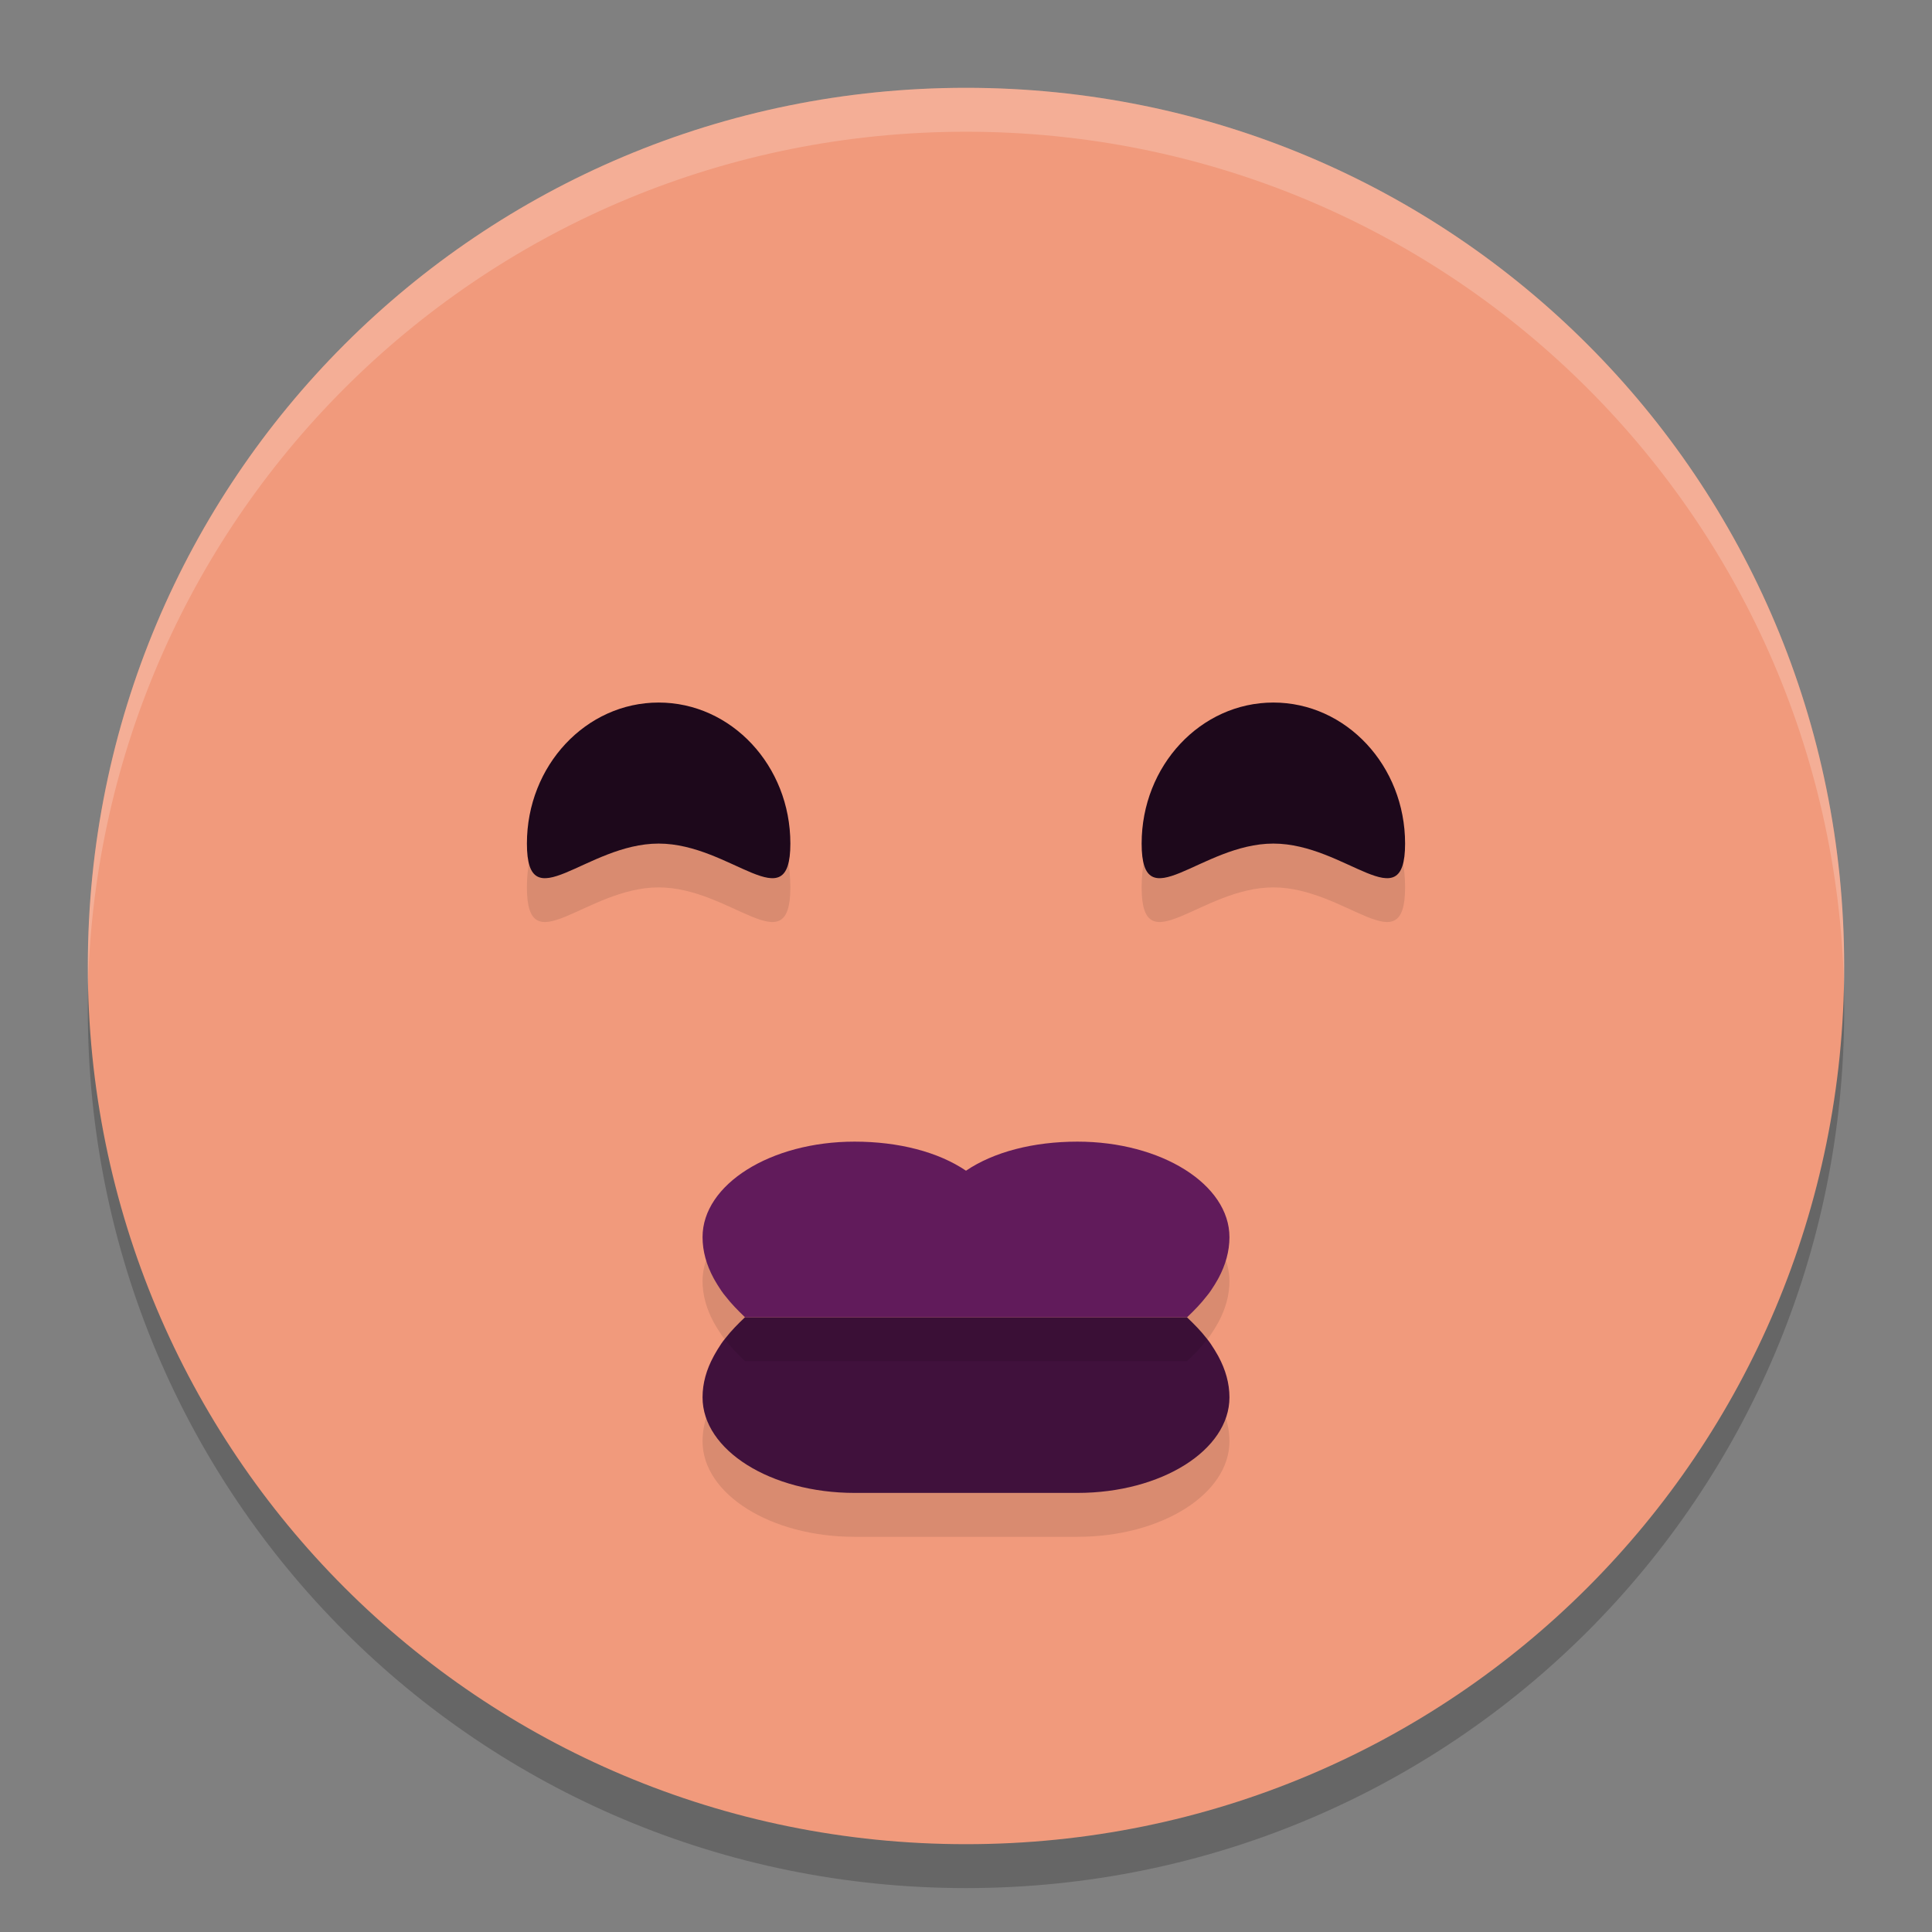 <svg xmlns="http://www.w3.org/2000/svg" width="22" height="22" version="1">
 <rect width="100%" height="100%" fill="#808080" stroke="none"/>
 <path style="opacity:0.2" d="m 11,1.5 c -5.54,0 -10,4.46 -10,10 0,5.54 4.46,10 10,10 5.54,0 10,-4.46 10,-10 0,-5.54 -4.46,-10 -10,-10 z"/>
 <path style="fill:#f19a7c" d="M 11,1 C 5.46,1 1,5.46 1,11 1,16.54 5.46,21 11,21 16.54,21 21,16.54 21,11 21,5.46 16.54,1 11,1 Z"/>
 <path style="opacity:0.1" d="M 8.483,15.5 C 8.401,15.578 8.324,15.656 8.26,15.739 8.196,15.813 8.125,15.947 8.125,15.947 8.045,16.095 8,16.25 8,16.412 8,17.013 8.775,17.5 9.731,17.5 H 11 12.269 C 13.225,17.5 14,17.013 14,16.412 c 0,-0.161 -0.045,-0.316 -0.125,-0.465 0,0 -0.073,-0.134 -0.136,-0.208 C 13.675,15.656 13.598,15.578 13.516,15.5 Z"/>
 <path style="opacity:0.2;fill:#ffffff" d="M 11,1 C 5.46,1 1.001,5.46 1.001,11 c 0,0.084 -0.002,0.167 0,0.25 C 1.133,5.827 5.544,1.5 11,1.5 c 5.456,0 9.867,4.327 9.999,9.75 0.002,-0.084 0,-0.166 0,-0.25 C 20.999,5.46 16.54,1 11,1 Z"/>
 <path style="fill:#40113c" d="M 8.483,15 C 8.401,15.078 8.324,15.156 8.26,15.239 8.196,15.313 8.125,15.447 8.125,15.447 8.045,15.595 8,15.75 8,15.912 8,16.513 8.775,17 9.731,17 H 11 12.269 C 13.225,17 14,16.513 14,15.912 c 0,-0.161 -0.045,-0.316 -0.125,-0.465 0,0 -0.073,-0.134 -0.136,-0.208 C 13.675,15.156 13.598,15.078 13.516,15 Z"/>
 <path style="opacity:0.1" d="m 9.731,13.5 c -0.956,0 -1.731,0.487 -1.731,1.087 0,0.161 0.045,0.317 0.125,0.466 0,0 0.072,0.133 0.136,0.207 0.064,0.083 0.141,0.162 0.223,0.24 h 5.033 c 0.082,-0.077 0.159,-0.157 0.223,-0.24 0.064,-0.074 0.136,-0.207 0.136,-0.207 C 13.955,14.905 14,14.749 14,14.588 14,13.987 13.225,13.5 12.269,13.5 11.768,13.5 11.316,13.617 11,13.831 10.684,13.617 10.232,13.5 9.731,13.5 Z"/>
 <path style="fill:#611b5b" d="m 9.731,13 c -0.956,0 -1.731,0.487 -1.731,1.087 0,0.161 0.045,0.317 0.125,0.466 0,0 0.072,0.133 0.136,0.207 0.064,0.083 0.141,0.162 0.223,0.24 h 5.033 c 0.082,-0.077 0.159,-0.157 0.223,-0.24 0.064,-0.074 0.136,-0.207 0.136,-0.207 C 13.955,14.405 14,14.249 14,14.088 14,13.487 13.225,13 12.269,13 11.768,13 11.316,13.117 11,13.331 10.684,13.117 10.232,13 9.731,13 Z"/>
 <path style="opacity:0.1" d="m 7.5,8.5 c -0.828,0 -1.5,0.719 -1.5,1.605 0,0.887 0.672,0 1.5,0 0.828,0 1.5,0.887 1.5,0 C 9,9.219 8.328,8.5 7.5,8.5 Z"/>
 <path style="opacity:0.1" d="m 14.5,8.5 c -0.828,0 -1.5,0.719 -1.5,1.605 0,0.887 0.672,0 1.5,0 0.828,0 1.5,0.887 1.5,0 0,-0.887 -0.672,-1.605 -1.5,-1.605 z"/>
 <path style="fill:#1d081b" d="m 9,9.606 c 0,0.887 -0.672,0 -1.5,0 -0.828,0 -1.5,0.887 -1.5,0 0,-0.887 0.672,-1.606 1.5,-1.606 0.828,0 1.5,0.719 1.5,1.606 z"/>
 <path style="fill:#1d081b" d="m 16,9.606 c 0,0.887 -0.672,0 -1.5,0 -0.828,0 -1.5,0.887 -1.5,0 0,-0.887 0.672,-1.606 1.5,-1.606 0.828,0 1.5,0.719 1.5,1.606 z"/>
</svg>
